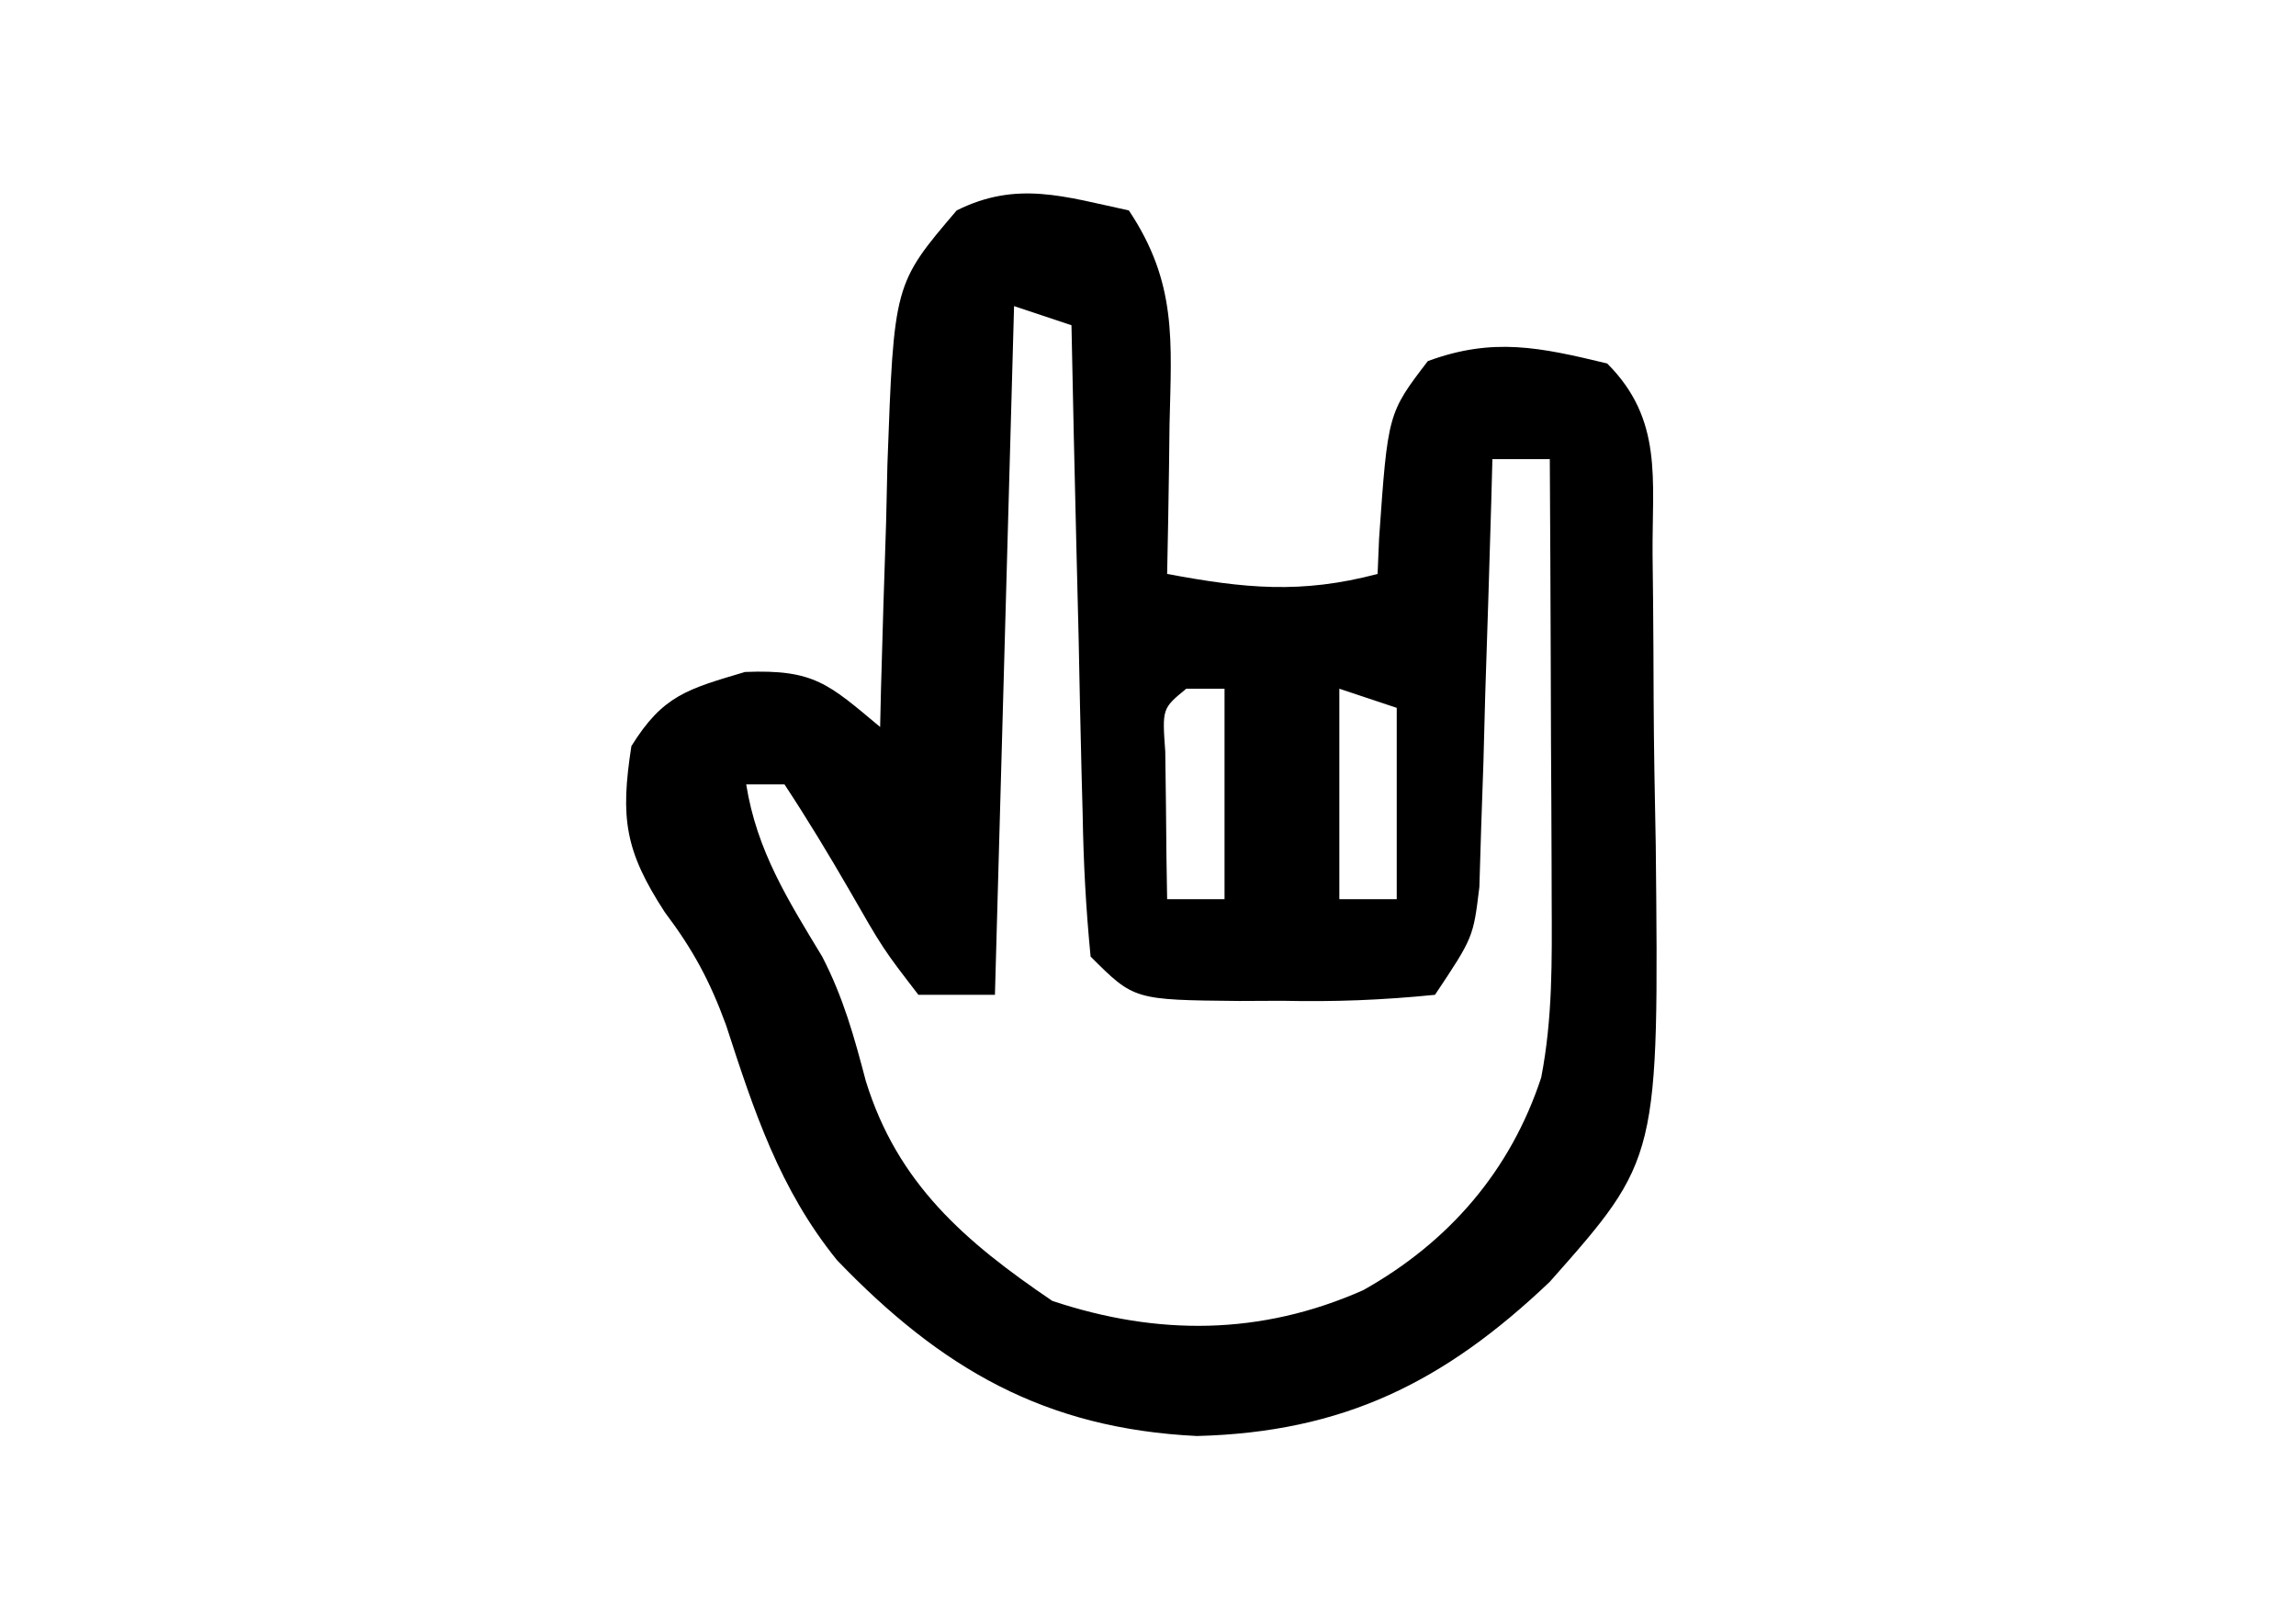 <?xml version="1.0" encoding="UTF-8"?>
<svg version="1.1" xmlns="http://www.w3.org/2000/svg" width="120" height="84">
<path d="M0 0 C2.528 3.792 2.224 6.809 2.125 11.188 C2.116 11.937 2.107 12.687 2.098 13.459 C2.074 15.306 2.038 17.153 2 19 C6.044 19.756 8.995 20.06 13 19 C13.039 18.078 13.039 18.078 13.078 17.137 C13.536 10.606 13.536 10.606 15.625 7.875 C19.046 6.615 21.502 7.158 25 8 C27.929 10.929 27.344 14.044 27.371 17.973 C27.385 19.168 27.385 19.168 27.398 20.388 C27.413 22.08 27.422 23.772 27.426 25.465 C27.437 28.029 27.486 30.591 27.537 33.154 C27.702 49.56 27.702 49.56 22 56 C16.472 61.262 11.201 63.867 3.555 64.062 C-4.391 63.674 -9.797 60.546 -15.25 54.875 C-18.262 51.155 -19.588 47.089 -21.055 42.578 C-21.906 40.257 -22.778 38.644 -24.25 36.688 C-26.343 33.474 -26.586 31.765 -26 28 C-24.352 25.345 -23.077 25.023 -20.062 24.125 C-16.442 23.977 -15.689 24.758 -13 27 C-12.985 26.36 -12.971 25.719 -12.956 25.06 C-12.881 22.143 -12.785 19.228 -12.688 16.312 C-12.654 14.801 -12.654 14.801 -12.619 13.26 C-12.277 3.844 -12.277 3.844 -9 0 C-5.851 -1.574 -3.355 -0.719 0 0 Z M-6 5 C-6.33 16.88 -6.66 28.76 -7 41 C-8.32 41 -9.64 41 -11 41 C-12.852 38.594 -12.852 38.594 -14.625 35.5 C-15.702 33.638 -16.816 31.796 -18 30 C-18.66 30 -19.32 30 -20 30 C-19.443 33.479 -17.824 36.03 -16.023 39.012 C-14.922 41.151 -14.36 43.176 -13.75 45.5 C-12.097 50.864 -8.563 53.909 -4 57 C1.5 58.833 6.909 58.809 12.25 56.438 C16.708 53.937 19.944 50.215 21.551 45.323 C22.154 42.203 22.111 39.225 22.098 36.047 C22.096 35.057 22.096 35.057 22.093 34.046 C22.088 31.947 22.075 29.849 22.062 27.75 C22.057 26.323 22.053 24.896 22.049 23.469 C22.038 19.979 22.021 16.49 22 13 C21.01 13 20.02 13 19 13 C18.98 13.742 18.96 14.483 18.94 15.247 C18.845 18.603 18.735 21.958 18.625 25.312 C18.594 26.48 18.563 27.647 18.531 28.85 C18.493 29.968 18.454 31.086 18.414 32.238 C18.383 33.27 18.351 34.302 18.319 35.365 C18 38 18 38 16 41 C13.245 41.276 10.749 41.373 8 41.312 C6.894 41.317 6.894 41.317 5.766 41.322 C0.267 41.267 0.267 41.267 -2 39 C-2.245 36.496 -2.373 34.095 -2.414 31.586 C-2.433 30.856 -2.453 30.127 -2.473 29.375 C-2.533 27.042 -2.579 24.708 -2.625 22.375 C-2.663 20.794 -2.702 19.214 -2.742 17.633 C-2.838 13.755 -2.922 9.878 -3 6 C-3.99 5.67 -4.98 5.34 -6 5 Z M3 25 C1.741 26.034 1.741 26.034 1.902 28.285 C1.914 29.202 1.926 30.118 1.938 31.062 C1.947 31.982 1.956 32.901 1.965 33.848 C1.976 34.558 1.988 35.268 2 36 C2.99 36 3.98 36 5 36 C5 32.37 5 28.74 5 25 C4.34 25 3.68 25 3 25 Z M11 25 C11 28.63 11 32.26 11 36 C11.99 36 12.98 36 14 36 C14 32.7 14 29.4 14 26 C13.01 25.67 12.02 25.34 11 25 Z " fill="currentColor" transform="translate(59,11)"/>
</svg>
